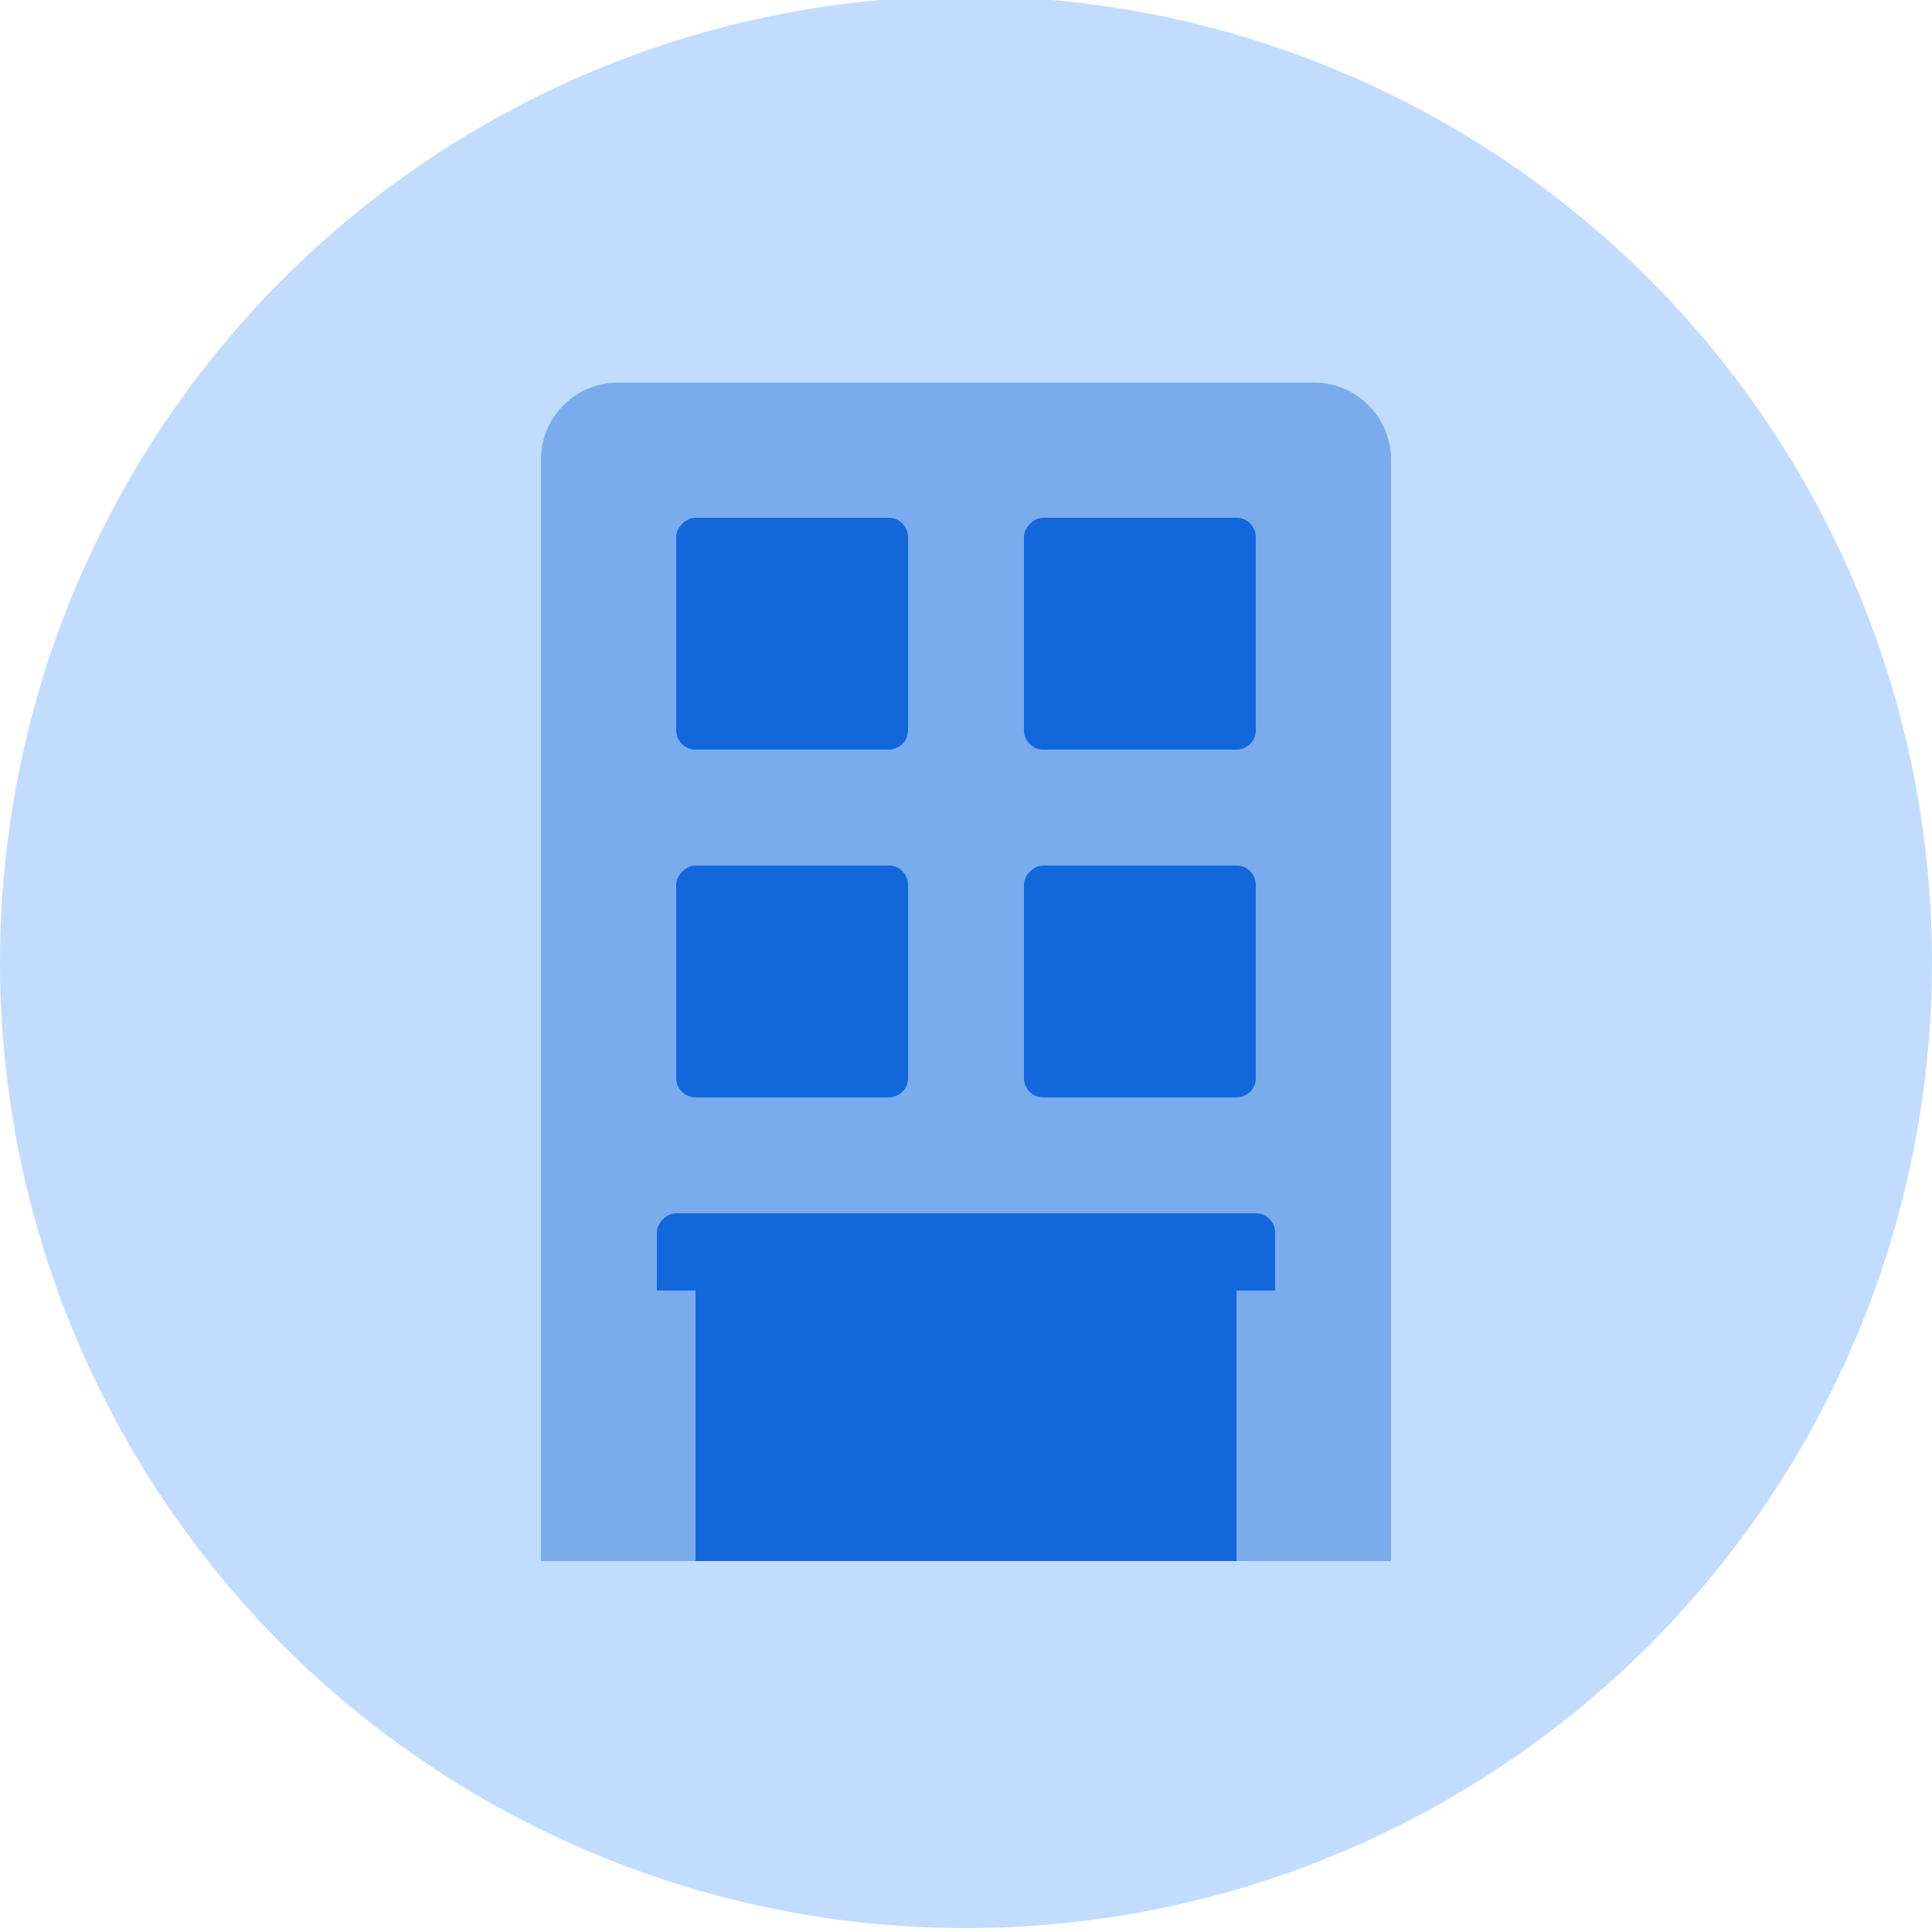 <svg viewBox="0 0 100 100" xmlns="http://www.w3.org/2000/svg">
  <g fill="none" fillRule="nonzero">
    <circle fill="#C2DCFF" cx="50" cy="49.8" r="50" />
    <path d="M28 23.8a4 4 0 0 1 4-4h36a4 4 0 0 1 4 4v57H28v-57z" fill="#79ABED" />
    <path
      d="M64 66.8v14H36v-14h-2v-3c0-.5.5-1 1-1h30c.6 0 1 .5 1 1v3h-2zm-29-39c0-.5.5-1 1-1h10c.6 0 1 .5 1 1v10c0 .6-.5 1-1 1H36a1 1 0 0 1-1-1v-10zm18 0c0-.5.5-1 1-1h10c.6 0 1 .5 1 1v10c0 .6-.5 1-1 1H54a1 1 0 0 1-1-1v-10zm-18 18c0-.5.5-1 1-1h10c.6 0 1 .5 1 1v10c0 .6-.5 1-1 1H36a1 1 0 0 1-1-1v-10zm18 0c0-.5.5-1 1-1h10c.6 0 1 .5 1 1v10c0 .6-.5 1-1 1H54a1 1 0 0 1-1-1v-10z"
      fill="#1268DB"
    />
  </g>
</svg>